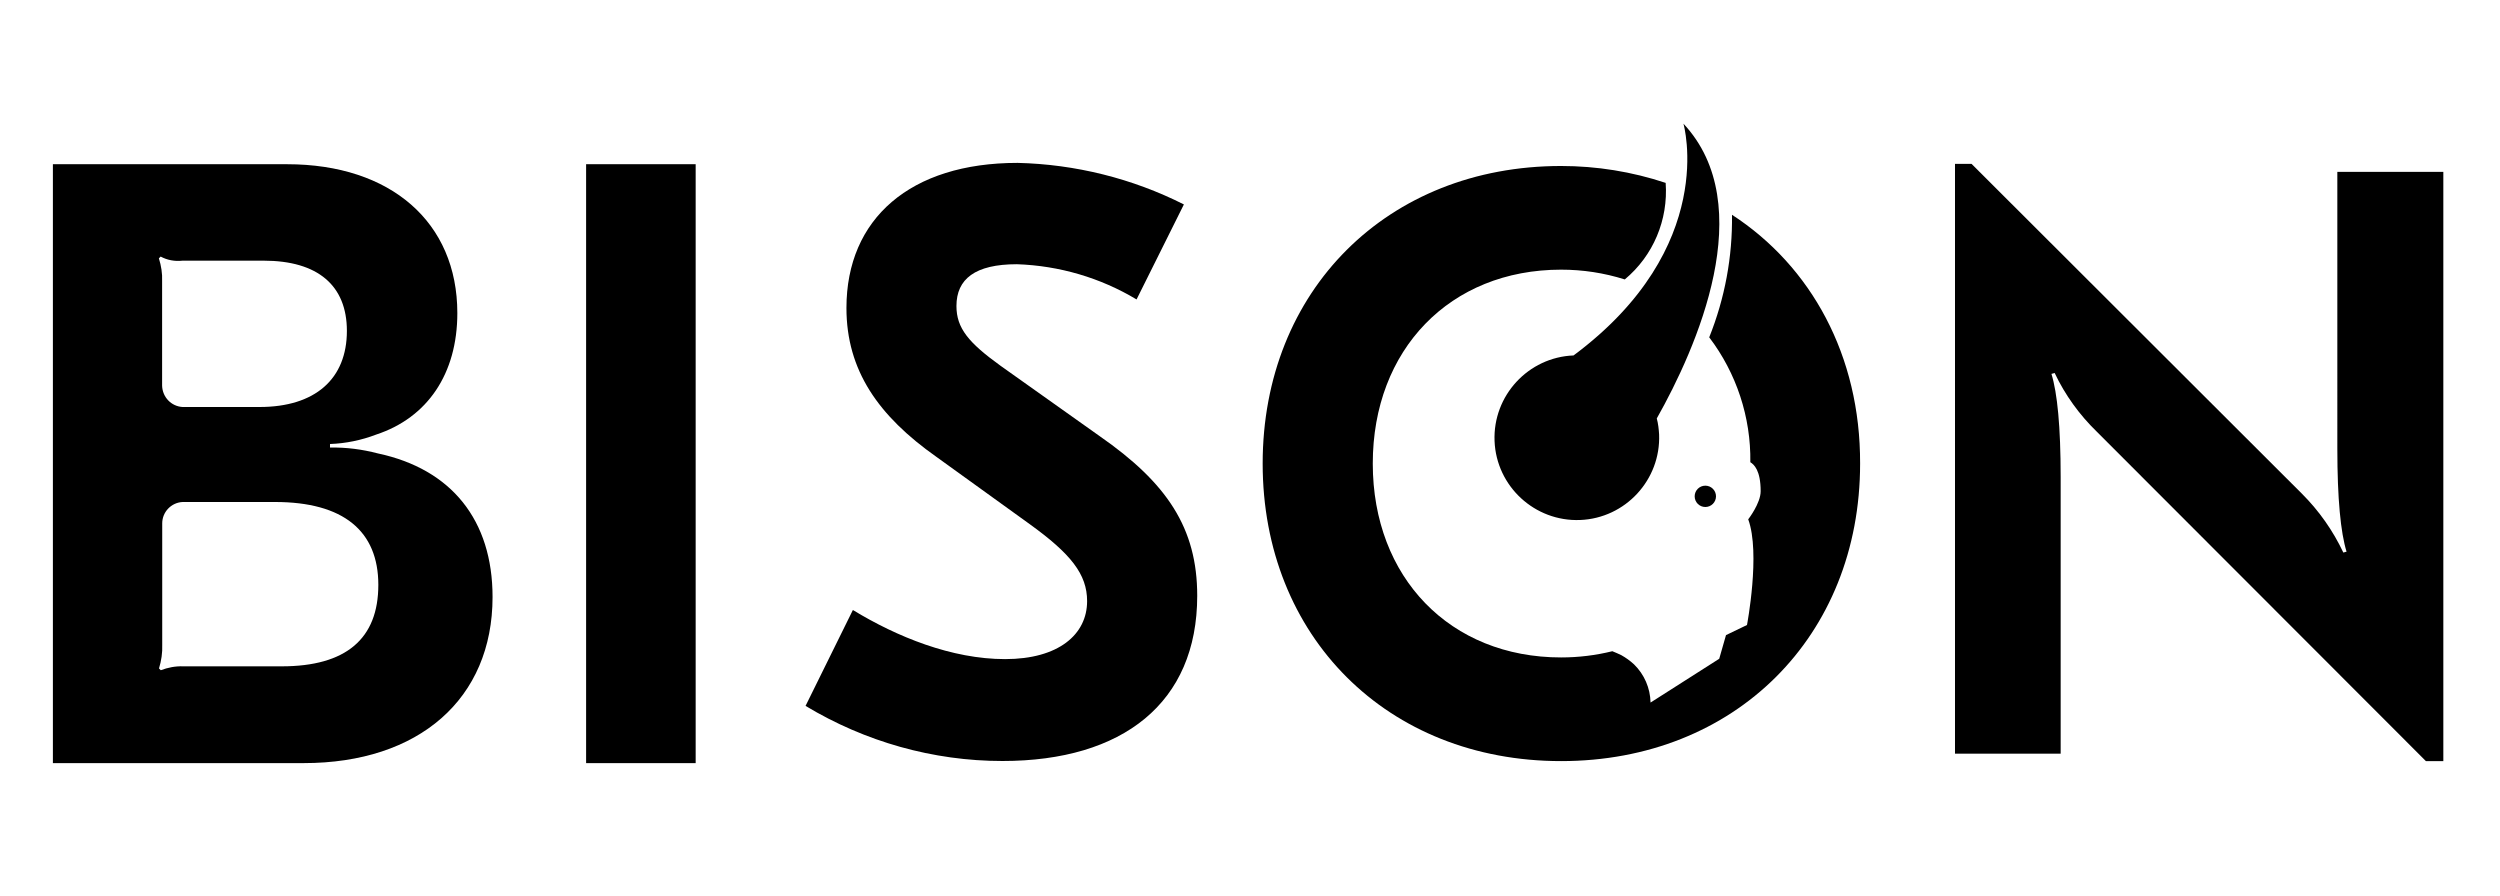 <?xml version="1.0" encoding="utf-8"?>
<!-- Generator: Adobe Illustrator 23.0.4, SVG Export Plug-In . SVG Version: 6.00 Build 0)  -->
<svg version="1.1" id="Layer_1" xmlns="http://www.w3.org/2000/svg" xmlns:xlink="http://www.w3.org/1999/xlink" x="0px" y="0px"
	 viewBox="0 0 225 80.62" style="enable-background:new 0 0 225 80.62;" xml:space="preserve">
<style type="text/css">
	.st0{fill:#FFFFFF;}
</style>
<path d="M4.74,14.78h21.1c9.33,0,15.32,5.22,15.32,13.4c0,5.46-2.69,9.41-7.3,10.93c-1.33,0.51-2.74,0.8-4.16,0.85v0.32
	c1.47-0.03,2.9,0.16,4.32,0.53c6.61,1.41,10.31,6,10.31,12.92c0,9.17-6.63,14.95-17,14.95H4.76V14.78H4.74z M16.43,36.63h6.93
	c5.01,0,7.86-2.53,7.86-6.85c0-4.08-2.61-6.32-7.49-6.32h-7.3c-0.69,0.08-1.39-0.05-1.97-0.37l-0.16,0.16
	c0.21,0.67,0.32,1.36,0.29,2.05v9.41C14.62,35.75,15.42,36.57,16.43,36.63z M16.51,59.97h8.85c5.78,0,8.69-2.48,8.69-7.33
	s-3.14-7.46-9.3-7.46h-8.31c-1.04,0.05-1.84,0.91-1.84,1.92v10.93c0.03,0.72-0.08,1.44-0.29,2.13l0.16,0.16
	C15.1,60.08,15.79,59.94,16.51,59.97L16.51,59.97z"/>
<path d="M62.61,68.68h-9.86V14.78h9.86V68.68z"/>
<path d="M106.55,18.4l-4.26,8.55c-3.25-1.95-6.95-3.04-10.77-3.17c-3.76,0-5.44,1.33-5.44,3.76c0,2,1.09,3.3,3.97,5.38l8.93,6.34
	c6.05,4.21,8.77,8.26,8.77,14.36c0,9.65-6.71,14.87-17.53,14.87c-6.24,0-12.36-1.73-17.72-4.96l4.26-8.63
	c3.97,2.42,8.9,4.42,13.7,4.42s7.38-2.21,7.38-5.22c0-2.42-1.47-4.26-5.17-6.93l-8.39-6.05c-5.22-3.68-8.1-7.78-8.1-13.4
	c0-8.05,5.76-13.06,15.4-13.06C96.77,14.78,101.92,16.06,106.55,18.4z"/>
<path d="M207.17,44.43c1.55,1.55,2.8,3.33,3.73,5.3l0.29-0.08c-0.53-1.71-0.83-4.77-0.83-9.27V15.47h9.54V68.5h-1.57l-29.6-29.63
	c-1.57-1.52-2.88-3.33-3.81-5.3l-0.29,0.08c0.53,1.71,0.83,4.77,0.83,9.27v24.91h-9.51V14.75h1.49L207.17,44.43z"/>
<path d="M151.51,11.13c0,0,3.22,11.11-9.89,20.86c-4.08,0.16-7.27,3.62-7.11,7.7s3.62,7.27,7.7,7.11c4.08-0.16,7.27-3.62,7.11-7.7
	c-0.03-0.48-0.08-0.96-0.21-1.44C152.7,31.3,158.38,18.48,151.51,11.13z"/>
<path d="M155.88,19.33c0.05,3.78-0.64,7.51-2.05,11.03c2.45,3.22,3.76,7.19,3.7,11.24c0.32,0.19,0.93,0.72,0.93,2.61
	c0,1.09-1.12,2.53-1.12,2.53c1.12,3.04-0.11,9.51-0.11,9.51l-1.89,0.91l-0.61,2.13l-6.18,3.94c-0.03-1.31-0.56-2.53-1.49-3.44
	c-0.35-0.32-0.72-0.59-1.15-0.83c-0.27-0.13-0.53-0.24-0.8-0.35c-1.49,0.37-3.04,0.56-4.61,0.56c-9.99,0-16.95-7.19-16.95-17.45
	s6.95-17.45,16.95-17.45c1.95,0,3.86,0.29,5.73,0.88c2.56-2.13,3.92-5.36,3.68-8.69c-3.04-1.01-6.21-1.52-9.41-1.52
	c-15.64,0-26.86,11.22-26.86,26.78s11.22,26.78,26.86,26.78s26.91-11.22,26.91-26.78C167.44,32.02,163.02,23.97,155.88,19.33z"/>
<circle cx="153.48" cy="44.67" r="0.96"/>
</svg>
